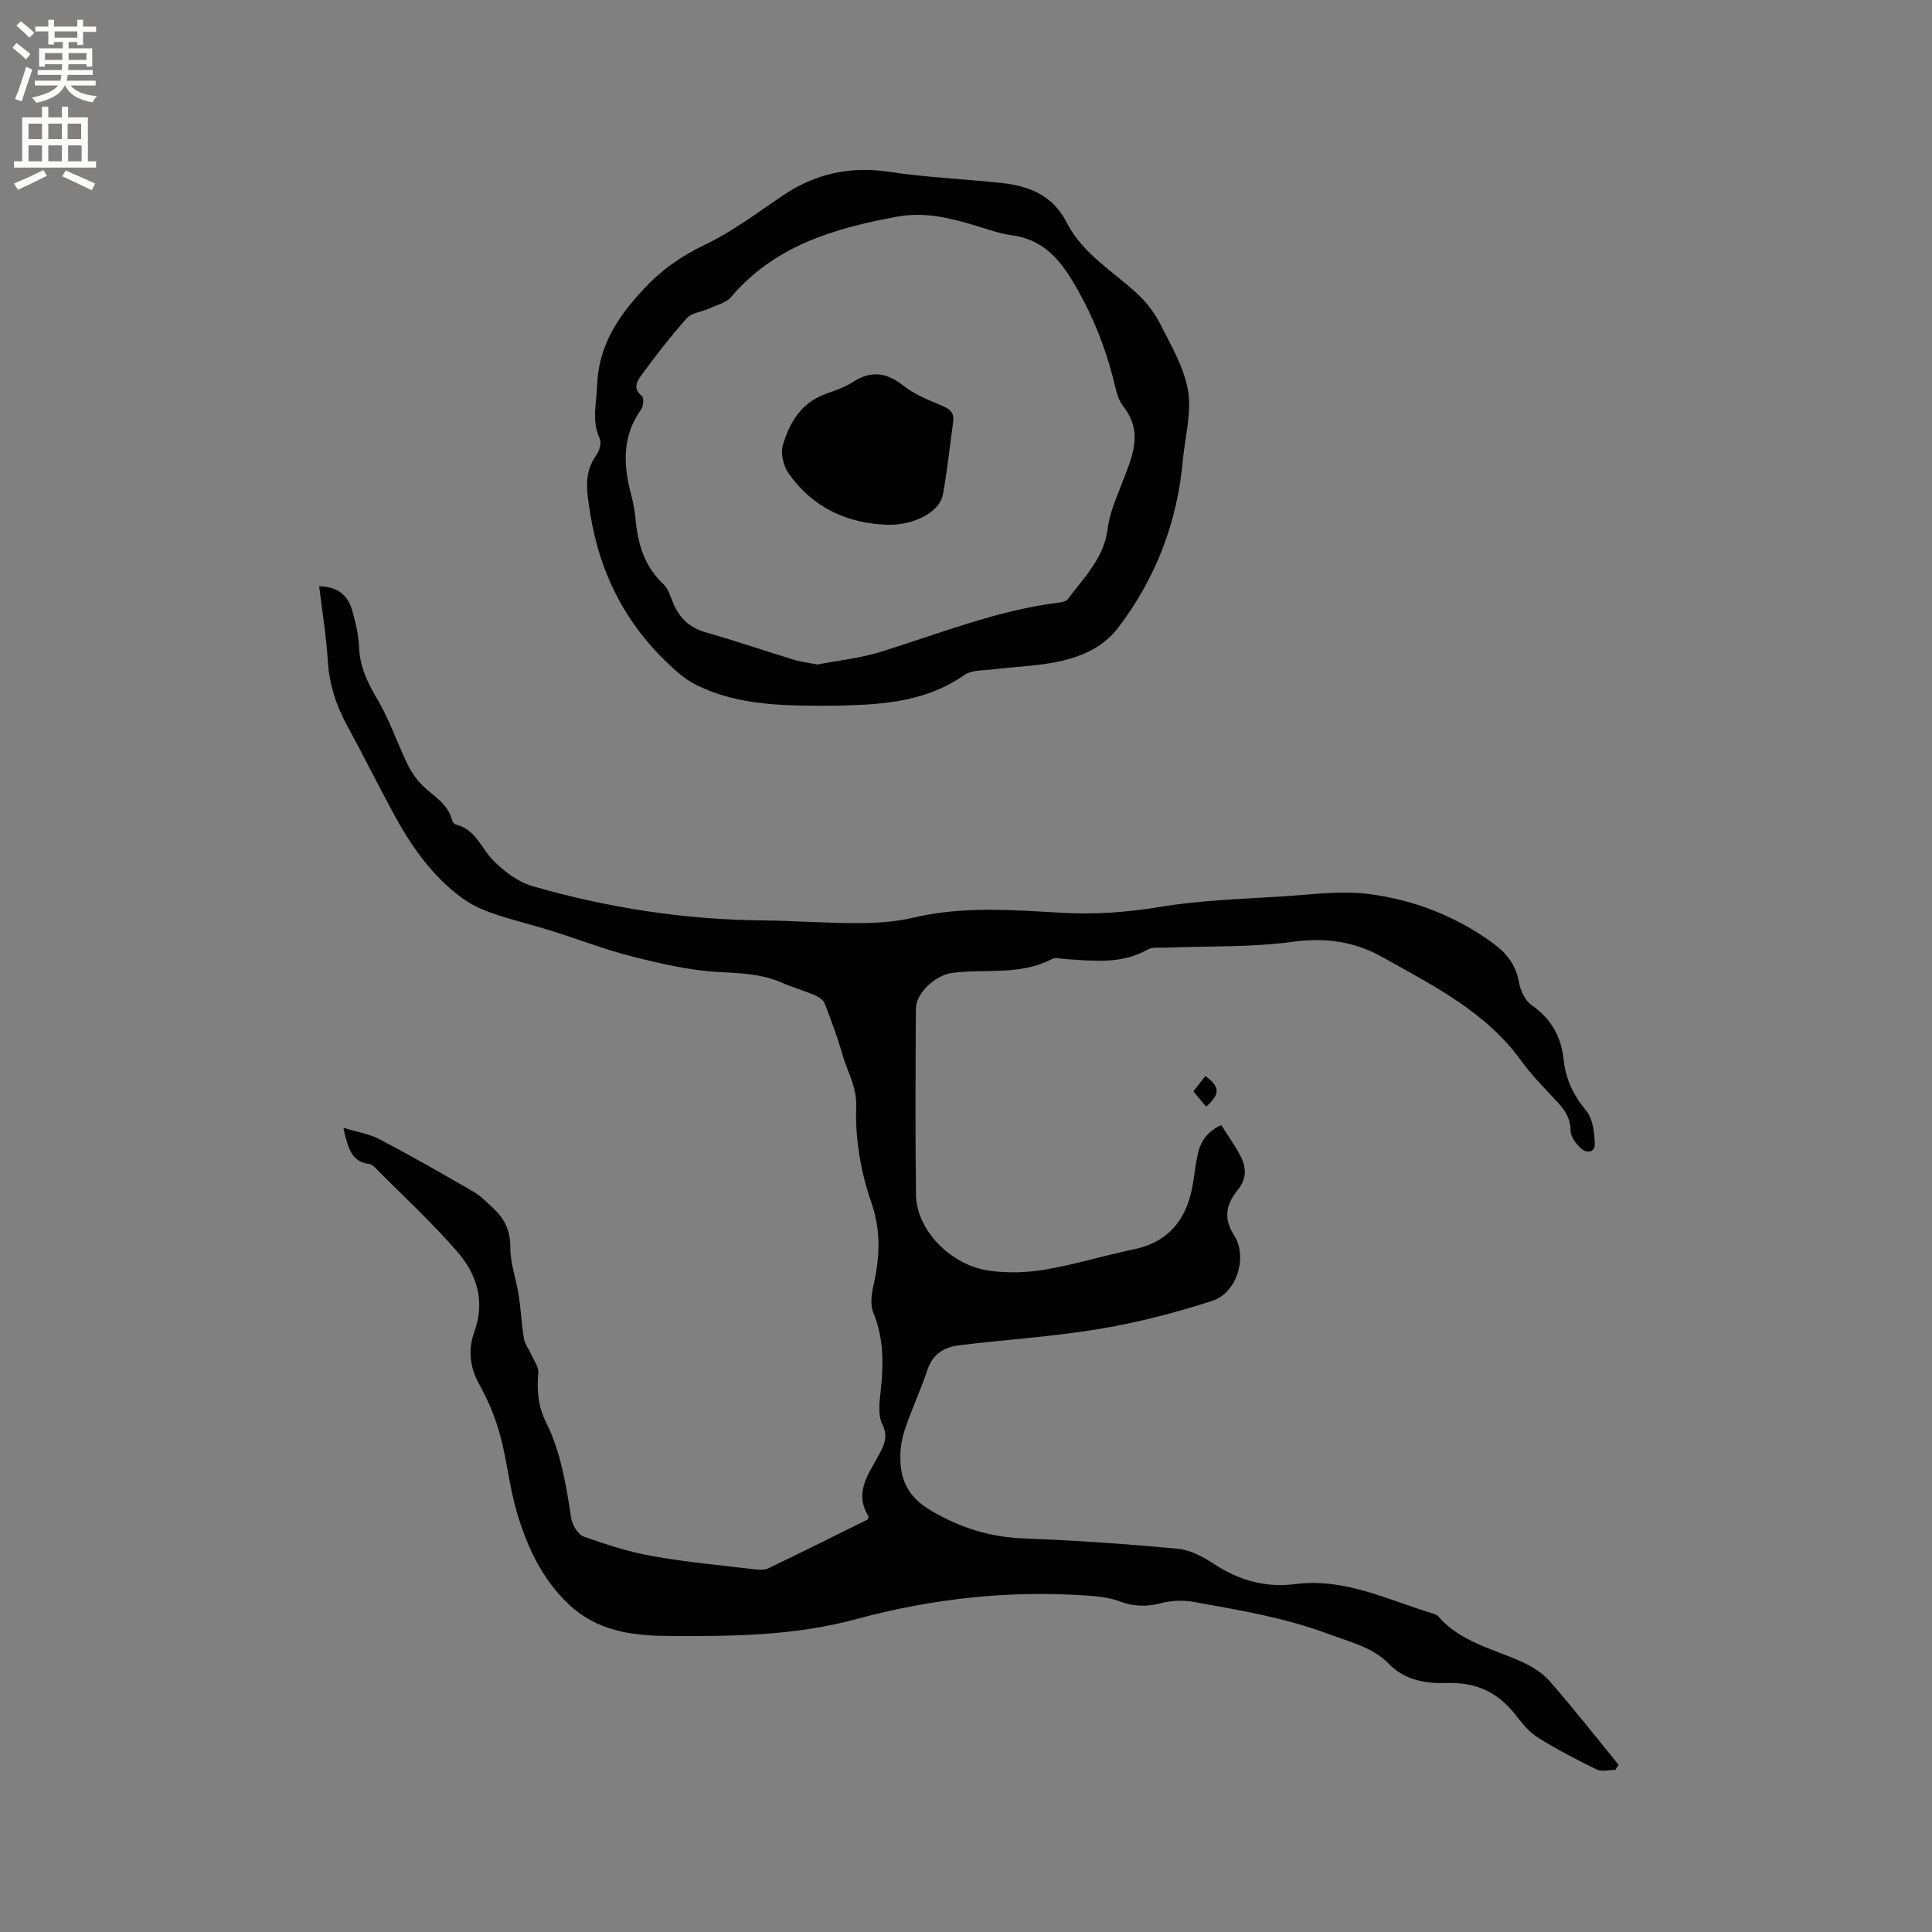 <svg enable-background="new 0 0 400 400" viewBox="0 0 400 400" xmlns="http://www.w3.org/2000/svg"><rect x="0" y="0" width="400" height="400" fill="#808080" stroke="none"/><g fill="#010102"><path d="m71.09 233.49c2.99.92 5.46 1.3 7.55 2.4 6.55 3.45 12.99 7.13 19.39 10.84 1.53.89 2.81 2.24 4.13 3.46 2.35 2.17 3.52 4.66 3.5 8.1-.02 3.27 1.22 6.54 1.73 9.83.46 2.98.58 6.02 1.08 8.99.2 1.18 1.05 2.24 1.55 3.38.54 1.23 1.54 2.54 1.43 3.74-.32 3.57-.06 6.91 1.57 10.17 3.11 6.25 4.19 13.04 5.23 19.86.22 1.43 1.39 3.42 2.58 3.85 4.63 1.67 9.38 3.2 14.21 4.06 7.07 1.26 14.25 1.91 21.39 2.76.9.11 1.96.12 2.73-.26 6.86-3.31 13.68-6.71 20.45-10.06.1-.29.28-.55.21-.66-3.18-5.07.23-9.01 2.34-13.1 1.04-2.01 1.68-3.58.5-5.99-.89-1.81-.6-4.36-.36-6.53.62-5.64.76-11.13-1.49-16.56-.65-1.58-.39-3.75.01-5.52 1.32-5.83 1.66-11.29-.43-17.31-2.15-6.22-3.36-13.13-3.12-19.67.16-4.27-1.78-7.22-2.79-10.74-1.05-3.66-2.37-7.24-3.75-10.79-.28-.73-1.25-1.36-2.04-1.7-2.24-.95-4.6-1.62-6.83-2.59-4.16-1.81-8.46-1.97-12.95-2.2-6.05-.31-12.1-1.73-18.01-3.22-5.73-1.44-11.26-3.61-16.91-5.37-3.92-1.22-7.94-2.17-11.82-3.5-2.25-.77-4.53-1.8-6.44-3.19-6.3-4.59-10.65-10.87-14.31-17.63-3.23-5.96-6.23-12.04-9.48-17.98-2.32-4.24-3.77-8.63-4.07-13.52-.32-5.16-1.17-10.28-1.79-15.45 3.61.05 5.88 1.63 6.85 5.02.69 2.43 1.3 4.97 1.4 7.48.15 4.08 1.74 7.41 3.79 10.87 2.5 4.23 4.09 8.99 6.24 13.44.79 1.64 1.89 3.24 3.19 4.51 2.26 2.18 5.22 3.69 6.05 7.11.09.36.48.83.81.91 4.11.98 5.23 4.95 7.78 7.49 2.23 2.23 5.08 4.39 8.04 5.24 15.53 4.49 31.41 6.94 47.62 7.1 6.55.06 13.1.58 19.65.56 3.88-.01 7.87-.24 11.63-1.13 10.19-2.42 20.44-1.59 30.66-1.01 6.92.4 13.64-.1 20.49-1.23 8.33-1.38 16.86-1.62 25.31-2.16 6-.38 12.13-1.25 18.01-.47 9.17 1.22 17.81 4.55 25.43 10.1 2.85 2.07 4.83 4.51 5.46 8.17.29 1.71 1.3 3.8 2.66 4.74 4.04 2.82 6.09 6.52 6.59 11.3.41 4 2.04 7.36 4.67 10.54 1.37 1.65 1.69 4.47 1.78 6.8.08 1.92-1.73 2.07-2.9.97-1.01-.95-2.11-2.42-2.12-3.67-.02-2.61-1.26-4.33-2.87-6.07-2.52-2.72-5.19-5.36-7.34-8.36-7.34-10.2-18.24-15.56-28.73-21.47-5.77-3.25-11.81-4.11-18.62-3.18-8.65 1.18-17.51.86-26.27 1.21-1.25.05-2.73-.18-3.72.39-5.44 3.09-11.25 2.35-17.05 1.97-.94-.06-2.07-.37-2.81.01-6.53 3.43-13.72 1.98-20.58 2.85-3.4.43-7.55 4.08-7.56 7.47-.06 12.83-.15 25.66.03 38.49.1 7.24 7.1 14.56 15.15 15.7 3.8.54 7.85.42 11.64-.23 6.14-1.05 12.15-2.91 18.26-4.18 7.46-1.55 11.07-6.4 12.27-13.53.35-2.09.57-4.2 1.03-6.27.57-2.58 1.95-4.61 4.85-5.93 1.45 2.32 3.02 4.44 4.16 6.77 1.07 2.19 1.01 4.48-.68 6.56-2.37 2.93-3.19 5.8-.83 9.48 2.88 4.48.57 11.94-4.49 13.57-7.61 2.46-15.44 4.5-23.32 5.81-9.59 1.6-19.34 2.21-29 3.38-3.08.37-5.54 1.73-6.65 5.04-1.31 3.91-3.03 7.68-4.41 11.57-.63 1.77-1.11 3.67-1.2 5.54-.24 5.22 1.19 9.09 6.38 12.13 6.17 3.62 12.33 5.48 19.37 5.74 10.58.39 21.17 1.14 31.71 2.13 2.58.24 5.23 1.68 7.47 3.15 5.18 3.39 10.68 4.96 16.82 4.16 10.25-1.33 19.22 3.31 28.58 6.12.39.12.82.34 1.08.64 4.56 5.21 11.17 6.6 17.1 9.27 2.14.97 4.35 2.29 5.87 4.03 4.93 5.63 9.55 11.53 14.29 17.33-.22.36-.44.71-.66 1.07-1.3 0-2.81.43-3.87-.08-4.14-2.01-8.23-4.16-12.13-6.58-1.75-1.09-3.19-2.82-4.48-4.49-3.72-4.81-8.12-7.05-14.58-6.83-3.82.13-8.43-.44-11.79-3.93-3.35-3.48-8.05-4.54-12.53-6.22-9.09-3.4-18.49-4.94-27.9-6.64-2.2-.4-4.66-.3-6.82.27-3.02.79-5.71.68-8.63-.42-2.12-.8-4.51-1.01-6.81-1.17-16.13-1.13-32.17.69-47.55 4.86-13.12 3.56-26.13 3.59-39.31 3.5-7.24-.05-14.4-1.06-20.12-6.39s-8.85-12.15-10.97-19.41c-1.5-5.15-1.99-10.59-3.41-15.78-.99-3.63-2.48-7.21-4.31-10.5-2.02-3.64-2.34-7.23-1-10.96 2.23-6.2.52-11.76-3.39-16.31-5.3-6.16-11.33-11.7-17.06-17.48-.36-.37-.84-.81-1.3-.87-3.66-.42-4.45-3.23-5.39-7.51z"/><path d="m173.57 146.1c-11.52.09-20.75-.03-29.31-4.24-1.38-.68-2.7-1.59-3.87-2.6-10.24-8.84-16.2-19.92-18.26-33.37-.65-4.24-1.33-7.97 1.35-11.68.64-.88 1.09-2.56.68-3.43-1.71-3.63-.66-7.2-.54-10.88.26-8.18 4.19-14.18 9.56-19.96 3.77-4.06 7.88-6.94 12.86-9.32 5.68-2.71 10.8-6.62 16.07-10.16 6.69-4.5 13.84-6.1 21.91-4.89 7.74 1.16 15.6 1.49 23.39 2.32 5.69.61 10.58 2.57 13.42 8.16 3.28 6.46 9.56 10.06 14.66 14.79 1.94 1.8 3.65 4.07 4.83 6.43 2.22 4.42 4.89 8.93 5.66 13.68.75 4.64-.66 9.62-1.1 14.46-1.15 12.79-5.63 24.38-13.35 34.52-3.97 5.22-10.21 6.96-16.57 7.72-3.05.37-6.12.54-9.17.92-2.08.26-4.57.1-6.13 1.19-8.66 6.03-18.52 6.09-26.09 6.34zm-4.33-8.52c4.27-.83 8.85-1.3 13.16-2.64 12.22-3.79 24.13-8.62 36.96-10.2.6-.07 1.4-.26 1.72-.69 3.37-4.55 7.55-8.56 8.28-14.73.36-3.05 1.7-6.02 2.8-8.94 2.03-5.39 4.83-10.66.38-16.27-.99-1.25-1.42-3.04-1.81-4.66-1.83-7.69-4.79-14.89-8.91-21.64-2.86-4.7-6.4-8.3-12.23-9.08-2.5-.33-4.93-1.21-7.36-1.94-5.38-1.64-10.7-3-16.49-1.93-13.01 2.4-25.31 5.98-34.35 16.61-1.05 1.24-3.05 1.7-4.65 2.43-1.52.69-3.55.86-4.55 1.98-3.38 3.79-6.49 7.84-9.5 11.94-.83 1.13-1.67 2.71.19 4.14.44.34.37 2.11-.1 2.76-3.97 5.48-3.76 11.39-2.15 17.53.43 1.64.78 3.32.93 5 .47 5.18 1.75 9.91 5.76 13.66 1.15 1.08 1.58 2.95 2.29 4.47 1.32 2.85 3.38 4.65 6.5 5.54 6.11 1.74 12.12 3.8 18.19 5.66 1.51.46 3.09.64 4.94 1z"/><path d="m249.73 229.12c-.85-1.01-1.69-2.01-2.66-3.15.86-1.11 1.67-2.16 2.48-3.19 3.06 2.22 3.12 3.7.18 6.34z"/><path d="m183.82 108.65c-8.55-.26-15.6-3.62-20.55-10.64-1.07-1.52-1.7-4.14-1.19-5.85 1.36-4.6 3.74-8.71 8.71-10.54 1.98-.73 4.05-1.4 5.8-2.53 3.8-2.45 6.99-1.99 10.5.8 2.34 1.86 5.32 2.98 8.12 4.19 1.6.69 2.39 1.51 2.13 3.29-.72 5.01-1.19 10.07-2.13 15.04-.71 3.66-6 6.34-11.39 6.24z"/></g><path d="m2.6 9.9.8-1c.9.7 1.9 1.4 2.9 2.3l-.9 1.1c-1.1-1-2-1.8-2.8-2.4zm.5 10.6c.9-2.1 1.6-4.3 2.3-6.7.4.2.8.4 1.3.6-.7 2.1-1.5 4.3-2.2 6.6zm.3-15.2.9-.9c1 .8 2 1.6 2.8 2.4l-1 1c-.9-.9-1.8-1.7-2.7-2.5zm12.6-1.2h1.2v1.4h2.7v1.1h-2.7v2.7h-1.2v-.6h-1.8v1.3h4.9v3.8h-1.2v-.5h-3.7c0 .4-.1.9-.1 1.2h5.1v1h-5.2c0 .5-.1.9-.2 1.2h6v1h-5.2c1.1 1.3 2.9 2 5.5 2.2-.4.4-.7.8-.9 1.3-2.9-.5-4.8-1.6-5.7-3.5h-.1c-.8 1.7-2.7 2.9-5.9 3.6-.2-.4-.6-.8-.9-1.1 2.8-.6 4.6-1.4 5.4-2.5h-4.8v-1h5.3c.1-.3.2-.7.2-1.2h-4.9v-1h5c0-.4 0-.8.1-1.2h-3.6v.5h-1.2v-3.8h4.9v-1.3h-1.8v.5h-1.2v-2.7h-2.7v-1h2.7v-1.4h1.2v1.4h4.8zm-6.7 8.3h3.6c0-.4 0-.9 0-1.4h-3.6zm1.9-4.6h4.8v-1.3h-4.7v1.3zm6.7 3.2h-3.7v1.4h3.7z" fill="#fcfbfa"/><path d="m8.7 22.1h1.3v2.2h2.8v-2.2h1.3v2.2h4.1v9.1h1.7v1.3h-17v-1.3h1.7v-9.1h4.1zm.3 13.1.7 1.2c-1.8.9-3.8 1.9-6 2.9-.2-.4-.5-.8-.8-1.3 2.3-1 4.4-1.9 6.1-2.8zm-3.1-6.4h2.8v-3.2h-2.8zm0 4.6h2.8v-3.3h-2.8zm4.1-4.6h2.8v-3.2h-2.8zm0 4.6h2.8v-3.3h-2.8zm3.6 1.9c2.1.9 4.1 1.8 6.1 2.7l-.7 1.4c-2.2-1.1-4.2-2-6.1-2.9zm3.2-9.7h-2.8v3.2h2.8zm-2.7 7.8h2.8v-3.3h-2.8z" fill="#fcfbfa"/></svg>